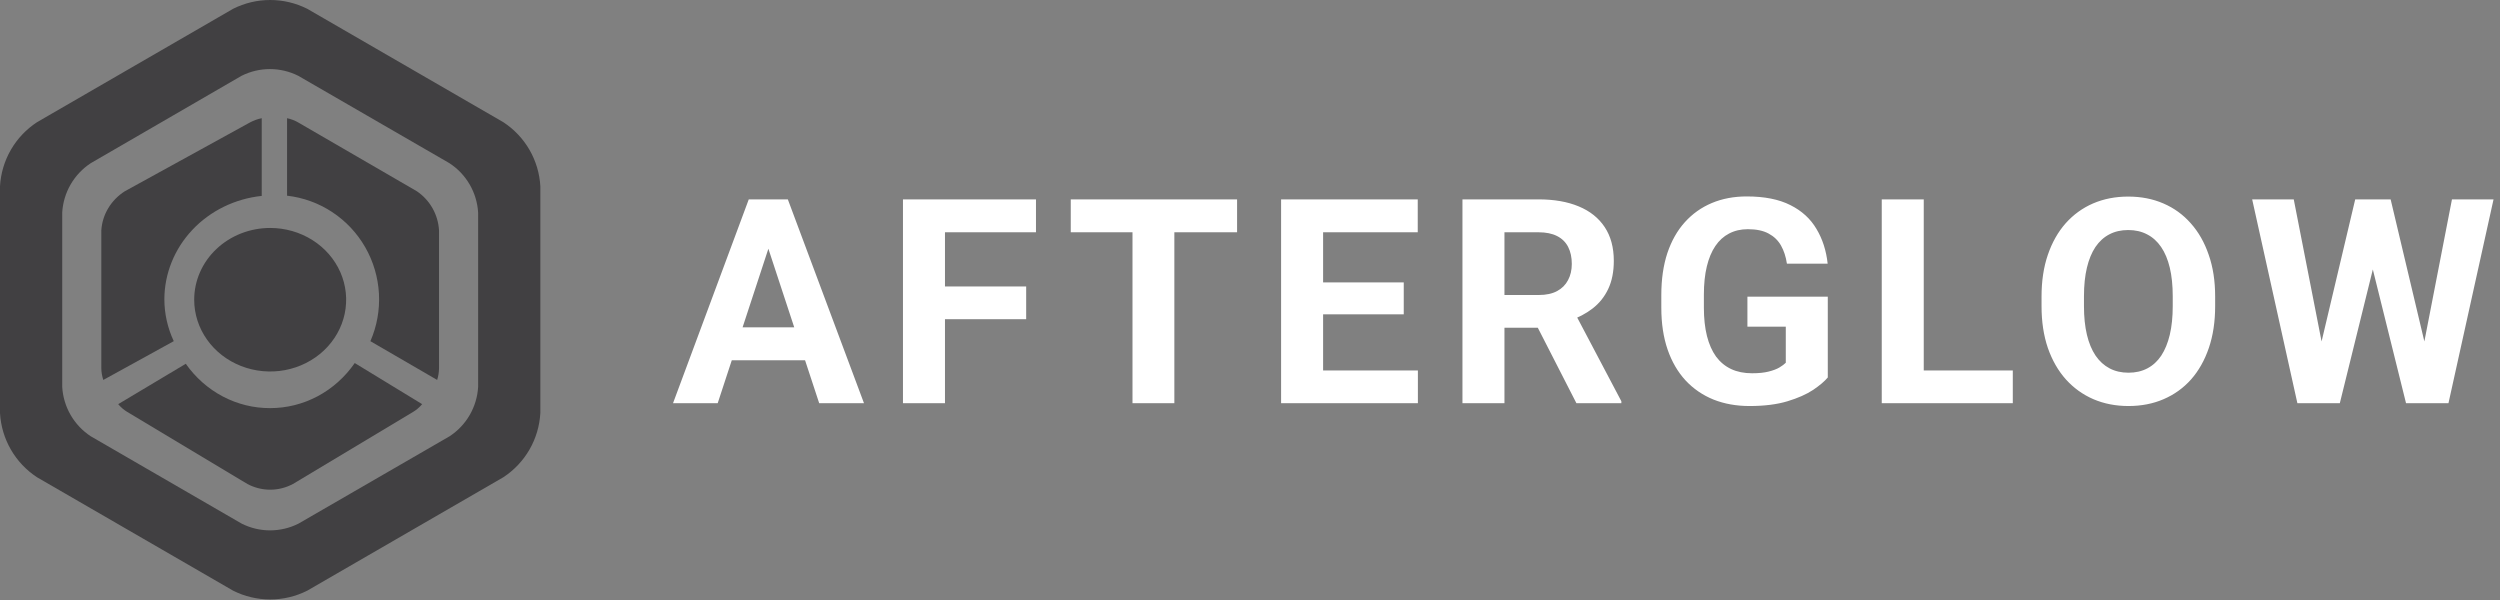 <svg width="279" height="67" viewBox="0 0 279 67" fill="none" xmlns="http://www.w3.org/2000/svg">
<rect x="0" y="0" width="279" height="67" fill="#808080" stroke="none"/>
<path d="M30.152 45.546C28.317 45.554 26.508 45.11 24.87 44.249C23.233 43.389 21.816 42.137 20.733 40.597L13.191 45.103C13.478 45.447 13.818 45.74 14.197 45.968L27.618 54.016C28.403 54.432 29.271 54.65 30.152 54.65C31.032 54.65 31.901 54.432 32.685 54.016L46.106 45.968C46.485 45.74 46.825 45.447 47.112 45.103L39.589 40.516C38.513 42.074 37.096 43.343 35.455 44.218C33.814 45.093 31.996 45.548 30.152 45.546Z" fill="#414042"/>
<path d="M18.343 33.401C18.35 30.54 19.462 27.782 21.466 25.654C23.471 23.525 26.228 22.176 29.209 21.864V13.191C28.757 13.281 28.322 13.437 27.919 13.653L13.928 21.345C13.167 21.83 12.535 22.476 12.08 23.234C11.626 23.991 11.361 24.838 11.307 25.71V41.093C11.313 41.537 11.388 41.978 11.529 42.401L19.391 38.074C18.704 36.603 18.347 35.012 18.343 33.401Z" fill="#414042"/>
<path d="M46.514 21.339L33.258 13.653C32.877 13.437 32.465 13.281 32.036 13.191V21.839C33.837 22.044 35.565 22.672 37.08 23.672C38.596 24.672 39.856 26.015 40.761 27.595C41.666 29.175 42.19 30.947 42.29 32.767C42.39 34.588 42.064 36.406 41.337 38.077L48.786 42.401C48.92 41.978 48.991 41.538 48.996 41.094V25.721C48.948 24.847 48.699 23.996 48.268 23.236C47.837 22.475 47.236 21.826 46.514 21.339Z" fill="#414042"/>
<path d="M56.168 13.635L34.287 0.98C33.003 0.336 31.587 0 30.152 0C28.716 0 27.3 0.336 26.017 0.98L4.135 13.635C2.934 14.419 1.934 15.474 1.215 16.716C0.497 17.958 0.081 19.352 0 20.785V46.094C0.079 47.53 0.495 48.927 1.213 50.173C1.931 51.418 2.932 52.477 4.135 53.264L26.017 65.919C27.3 66.564 28.716 66.899 30.152 66.899C31.587 66.899 33.003 66.564 34.287 65.919L56.168 53.264C57.371 52.477 58.372 51.418 59.09 50.173C59.808 48.927 60.224 47.53 60.303 46.094V20.785C60.222 19.352 59.806 17.958 59.088 16.716C58.369 15.474 57.369 14.419 56.168 13.635ZM53.359 43.183C53.295 44.286 52.973 45.359 52.42 46.315C51.867 47.271 51.097 48.084 50.173 48.689L33.317 58.433C32.332 58.93 31.245 59.19 30.142 59.19C29.039 59.19 27.951 58.93 26.966 58.433L10.13 48.689C9.206 48.084 8.437 47.271 7.883 46.315C7.33 45.359 7.009 44.286 6.944 43.183V23.716C7.009 22.613 7.33 21.54 7.883 20.584C8.437 19.628 9.206 18.815 10.13 18.21L26.947 8.466C27.931 7.969 29.019 7.709 30.122 7.709C31.225 7.709 32.313 7.969 33.297 8.466L50.154 18.21C51.081 18.812 51.855 19.625 52.411 20.581C52.968 21.537 53.292 22.611 53.359 23.716V43.183Z" fill="#414042"/>
<path d="M21.672 33.45C21.672 35.033 22.169 36.582 23.101 37.899C24.032 39.216 25.357 40.243 26.907 40.849C28.456 41.455 30.161 41.614 31.806 41.305C33.451 40.996 34.962 40.233 36.148 39.113C37.334 37.993 38.142 36.566 38.469 35.012C38.796 33.458 38.628 31.848 37.986 30.384C37.344 28.921 36.258 27.67 34.863 26.79C33.468 25.91 31.829 25.44 30.152 25.44C27.903 25.44 25.746 26.284 24.155 27.786C22.565 29.288 21.672 31.325 21.672 33.45Z" fill="#414042"/>
<path d="M86.281 26.141L80.094 45H75.109L83.562 22.25H86.734L86.281 26.141ZM91.422 45L85.219 26.141L84.719 22.25H87.922L96.422 45H91.422ZM91.141 36.531V40.203H79.125V36.531H91.141ZM105.459 22.25V45H100.771V22.25H105.459ZM114.521 31.969V35.625H104.177V31.969H114.521ZM115.615 22.25V25.922H104.177V22.25H115.615ZM131.058 22.25V45H126.386V22.25H131.058ZM138.058 22.25V25.922H119.496V22.25H138.058ZM158.236 41.344V45H146.126V41.344H158.236ZM147.658 22.25V45H142.97V22.25H147.658ZM156.658 31.516V35.078H146.126V31.516H156.658ZM158.22 22.25V25.922H146.126V22.25H158.22ZM163.21 22.25H171.694C173.434 22.25 174.929 22.51 176.179 23.031C177.439 23.552 178.408 24.323 179.085 25.344C179.762 26.365 180.101 27.62 180.101 29.109C180.101 30.328 179.892 31.375 179.476 32.25C179.069 33.115 178.491 33.839 177.741 34.422C177.002 34.995 176.132 35.453 175.132 35.797L173.647 36.578H166.272L166.241 32.922H171.726C172.549 32.922 173.231 32.776 173.772 32.484C174.314 32.193 174.72 31.787 174.991 31.266C175.272 30.745 175.413 30.141 175.413 29.453C175.413 28.724 175.278 28.094 175.007 27.562C174.736 27.031 174.325 26.625 173.772 26.344C173.22 26.062 172.528 25.922 171.694 25.922H167.897V45H163.21V22.25ZM175.929 45L170.741 34.859L175.694 34.828L180.944 44.781V45H175.929ZM203.981 33.109V42.125C203.627 42.552 203.08 43.016 202.341 43.516C201.601 44.005 200.648 44.427 199.481 44.781C198.315 45.135 196.903 45.312 195.247 45.312C193.778 45.312 192.44 45.073 191.231 44.594C190.023 44.104 188.981 43.391 188.106 42.453C187.242 41.516 186.575 40.37 186.106 39.016C185.637 37.651 185.403 36.094 185.403 34.344V32.922C185.403 31.172 185.627 29.615 186.075 28.25C186.533 26.885 187.184 25.734 188.028 24.797C188.872 23.859 189.877 23.146 191.044 22.656C192.21 22.167 193.507 21.922 194.934 21.922C196.914 21.922 198.539 22.245 199.809 22.891C201.08 23.526 202.049 24.412 202.716 25.547C203.393 26.672 203.809 27.963 203.966 29.422H199.419C199.304 28.651 199.085 27.979 198.762 27.406C198.44 26.833 197.976 26.385 197.372 26.062C196.778 25.74 196.007 25.578 195.059 25.578C194.278 25.578 193.58 25.74 192.966 26.062C192.361 26.375 191.851 26.838 191.434 27.453C191.018 28.068 190.7 28.828 190.481 29.734C190.262 30.641 190.153 31.693 190.153 32.891V34.344C190.153 35.531 190.268 36.583 190.497 37.5C190.726 38.406 191.065 39.172 191.512 39.797C191.971 40.411 192.533 40.875 193.2 41.188C193.867 41.5 194.643 41.656 195.528 41.656C196.268 41.656 196.882 41.594 197.372 41.469C197.872 41.344 198.273 41.193 198.575 41.016C198.887 40.828 199.127 40.651 199.294 40.484V36.453H195.012V33.109H203.981ZM224.628 41.344V45H213.174V41.344H224.628ZM214.69 22.25V45H210.003V22.25H214.69ZM247.211 33.094V34.172C247.211 35.901 246.977 37.453 246.508 38.828C246.039 40.203 245.378 41.375 244.524 42.344C243.67 43.302 242.649 44.036 241.461 44.547C240.284 45.057 238.977 45.312 237.539 45.312C236.112 45.312 234.805 45.057 233.617 44.547C232.44 44.036 231.42 43.302 230.555 42.344C229.69 41.375 229.019 40.203 228.539 38.828C228.071 37.453 227.836 35.901 227.836 34.172V33.094C227.836 31.354 228.071 29.802 228.539 28.438C229.008 27.062 229.67 25.891 230.524 24.922C231.388 23.953 232.409 23.213 233.586 22.703C234.774 22.193 236.081 21.938 237.508 21.938C238.946 21.938 240.253 22.193 241.43 22.703C242.617 23.213 243.638 23.953 244.492 24.922C245.357 25.891 246.024 27.062 246.492 28.438C246.972 29.802 247.211 31.354 247.211 33.094ZM242.477 34.172V33.062C242.477 31.854 242.367 30.792 242.149 29.875C241.93 28.958 241.607 28.188 241.18 27.562C240.753 26.938 240.232 26.469 239.617 26.156C239.003 25.833 238.3 25.672 237.508 25.672C236.716 25.672 236.013 25.833 235.399 26.156C234.795 26.469 234.279 26.938 233.852 27.562C233.435 28.188 233.117 28.958 232.899 29.875C232.68 30.792 232.571 31.854 232.571 33.062V34.172C232.571 35.37 232.68 36.432 232.899 37.359C233.117 38.276 233.44 39.052 233.867 39.688C234.295 40.312 234.815 40.786 235.43 41.109C236.045 41.432 236.748 41.594 237.539 41.594C238.331 41.594 239.034 41.432 239.649 41.109C240.263 40.786 240.779 40.312 241.196 39.688C241.612 39.052 241.93 38.276 242.149 37.359C242.367 36.432 242.477 35.37 242.477 34.172ZM258.311 41.391L262.842 22.25H265.373L265.951 25.438L261.123 45H258.404L258.311 41.391ZM255.982 22.25L259.732 41.391L259.42 45H256.389L251.342 22.25H255.982ZM269.936 41.312L273.639 22.25H278.279L273.248 45H270.217L269.936 41.312ZM266.795 22.25L271.357 41.469L271.232 45H268.514L263.654 25.422L264.279 22.25H266.795Z" fill="white"/>
</svg>

